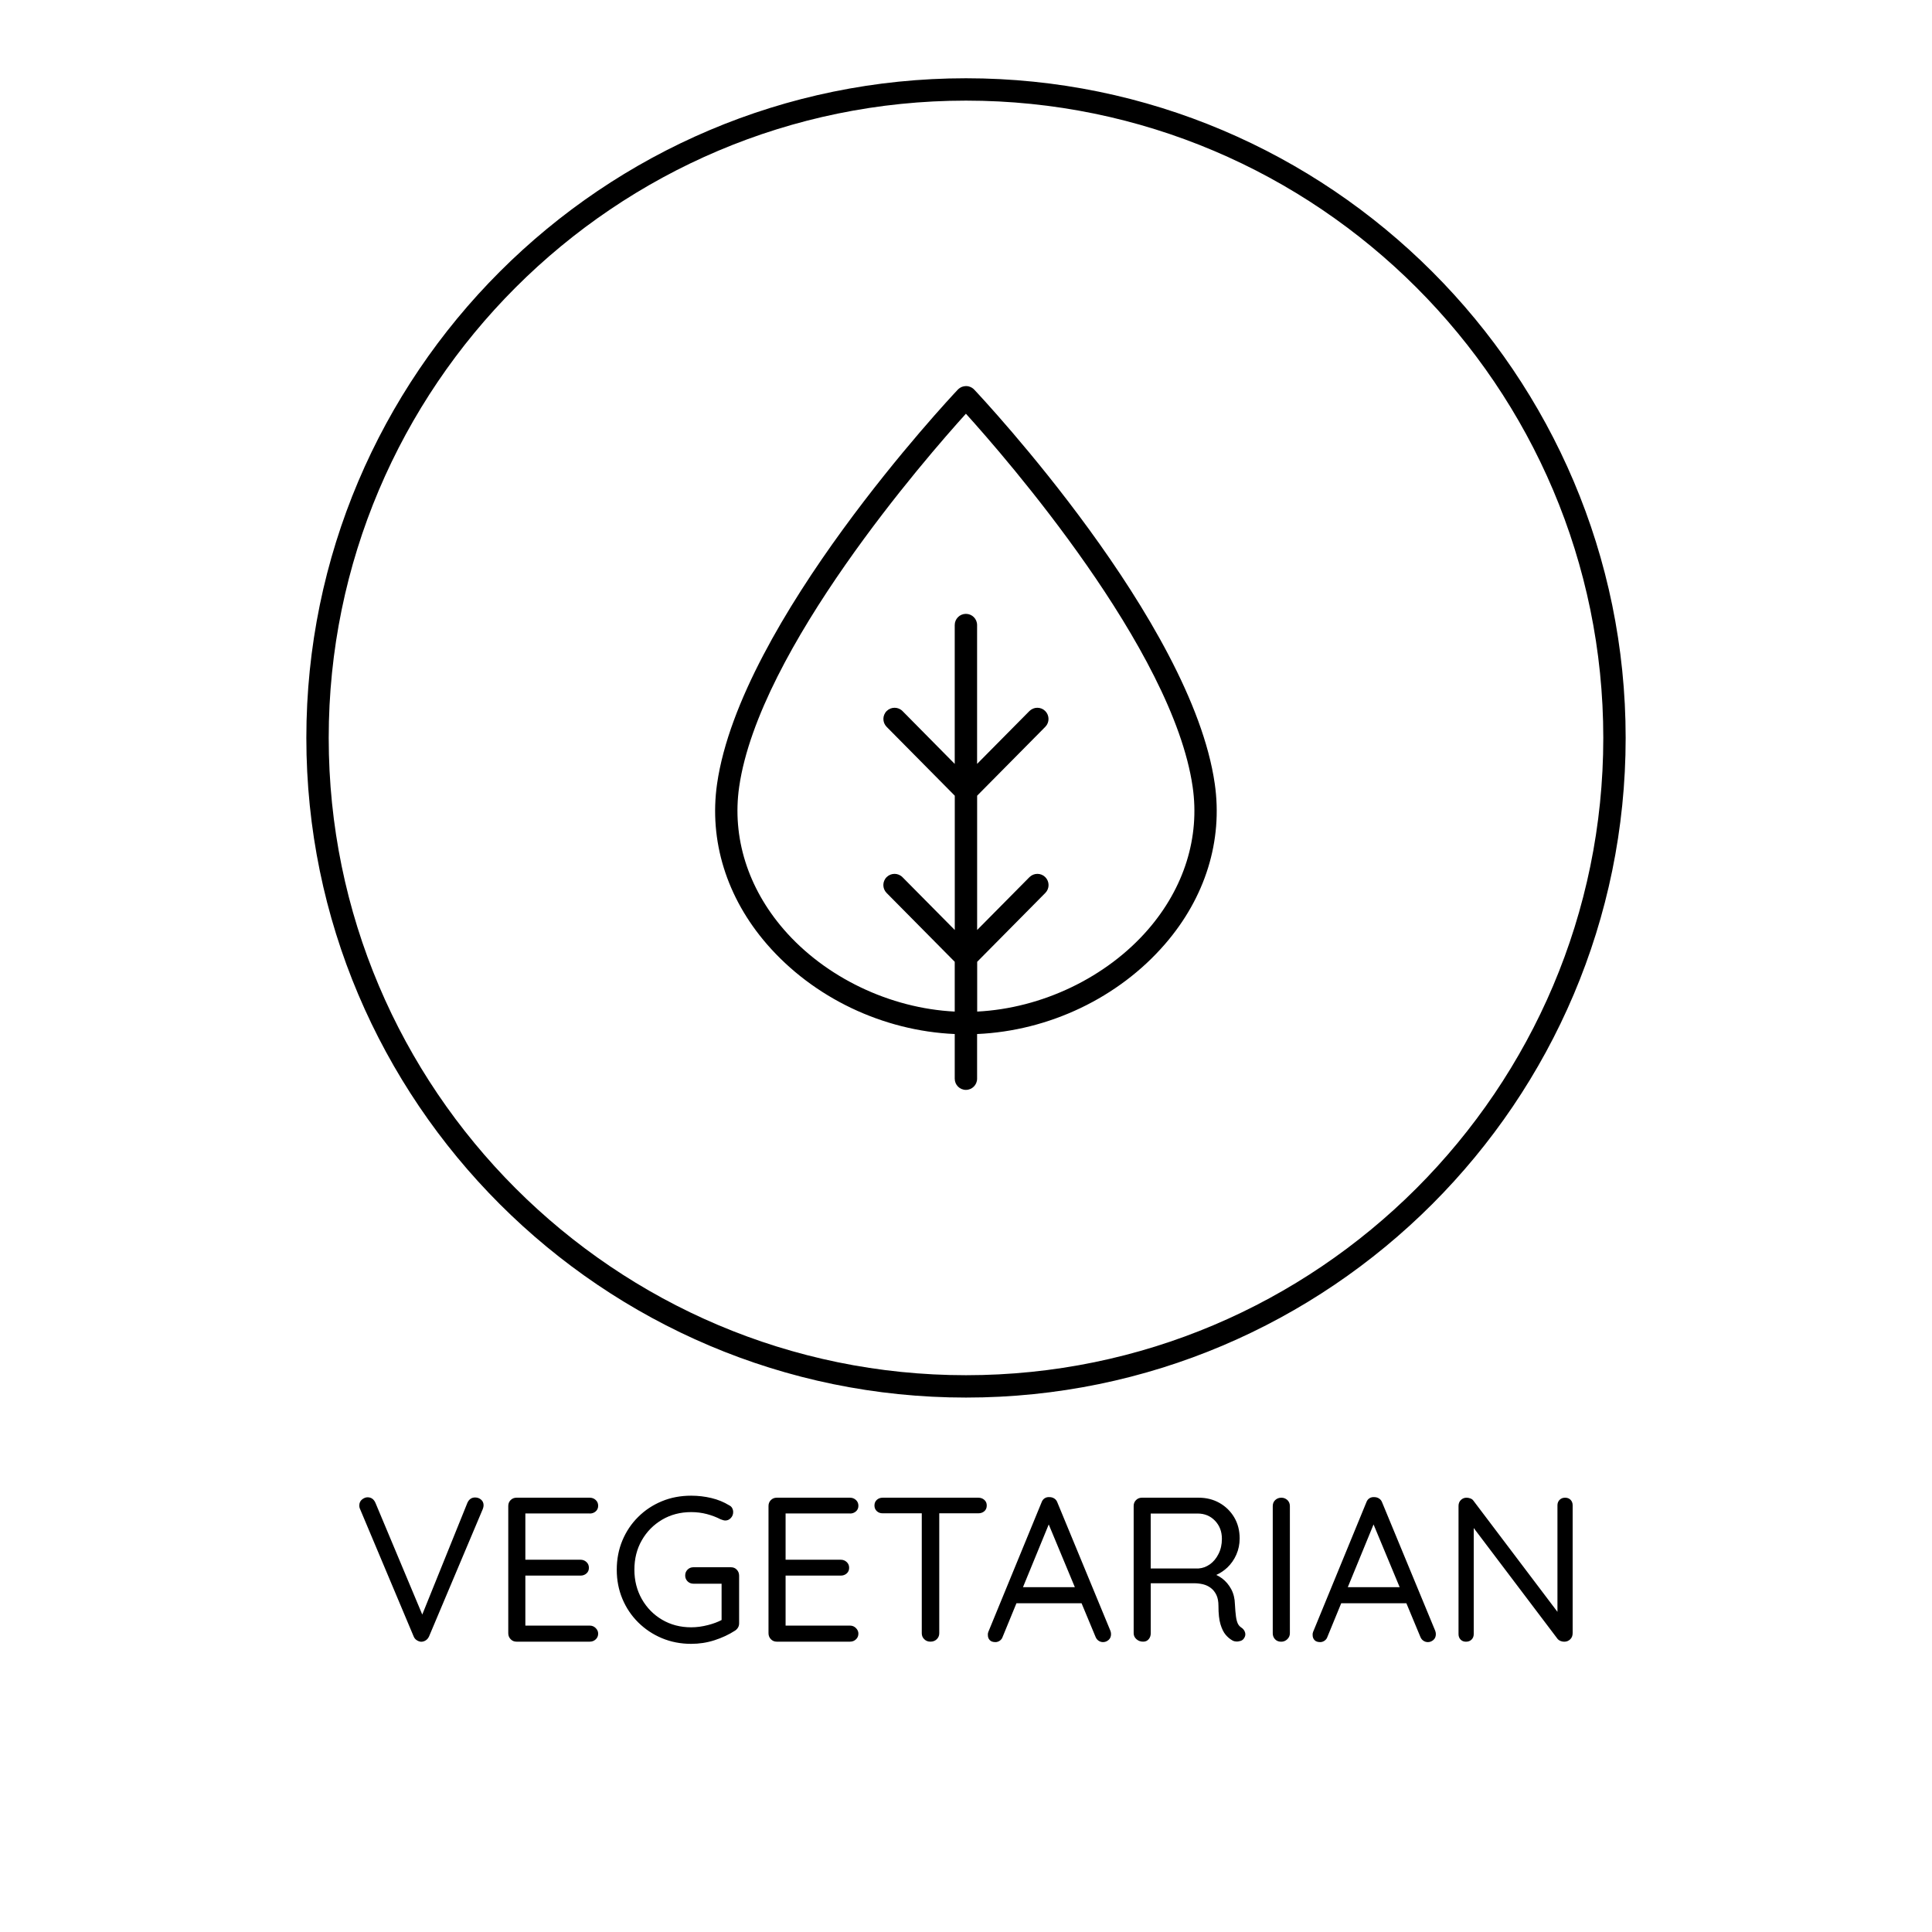 <?xml version="1.0" encoding="utf-8"?>
<!-- Generator: Adobe Illustrator 23.0.1, SVG Export Plug-In . SVG Version: 6.00 Build 0)  -->
<svg version="1.1" xmlns="http://www.w3.org/2000/svg" xmlns:xlink="http://www.w3.org/1999/xlink" x="0px" y="0px"
	 viewBox="0 0 432 432" enable-background="new 0 0 432 432" xml:space="preserve">
<g id="Layer_37">
</g>
<g id="Layer_47">
</g>
<g id="Layer_42">
</g>
<g id="Layer_43">
</g>
<g id="Layer_44">
</g>
<g id="Layer_45">
</g>
<g id="Layer_46">
</g>
<g id="Layer_38">
</g>
<g id="Layer_39">
	<path d="M217.82,87.1c-0.02-0.02-0.04-0.03-0.06-0.05c-0.02-0.02-0.03-0.04-0.05-0.06c-0.04-0.04-0.1-0.07-0.14-0.11
		c-0.07-0.05-0.13-0.11-0.2-0.15c-0.07-0.05-0.15-0.09-0.22-0.12c-0.07-0.04-0.14-0.07-0.21-0.1c-0.08-0.03-0.16-0.06-0.25-0.08
		c-0.07-0.02-0.14-0.04-0.21-0.06c-0.09-0.02-0.17-0.02-0.26-0.03c-0.07-0.01-0.15-0.01-0.22-0.01c-0.09,0-0.17,0.01-0.25,0.02
		c-0.07,0.01-0.15,0.01-0.22,0.03c-0.08,0.02-0.16,0.04-0.24,0.06c-0.07,0.02-0.15,0.04-0.22,0.07c-0.08,0.03-0.15,0.07-0.23,0.11
		c-0.07,0.04-0.14,0.07-0.21,0.12c-0.07,0.05-0.14,0.1-0.21,0.16c-0.05,0.04-0.1,0.07-0.14,0.11c-0.02,0.02-0.03,0.04-0.05,0.06
		c-0.02,0.02-0.04,0.03-0.06,0.05c-1.98,2.1-48.6,51.88-53.83,88.13c-1.83,12.72,2.12,25.46,11.13,35.86
		c10.4,12,25.95,19.4,42.01,20.1v9.99c0,1.38,1.12,2.5,2.5,2.5s2.5-1.12,2.5-2.5v-9.99c16.06-0.7,31.62-8.09,42.01-20.1
		c9.02-10.41,12.97-23.15,11.13-35.87C266.42,138.98,219.8,89.2,217.82,87.1z M256.73,207.82c-9.31,10.75-23.77,17.65-38.23,18.37
		v-11.13l15.24-15.4c0.97-0.98,0.96-2.56-0.02-3.54c-0.98-0.97-2.56-0.96-3.54,0.02l-11.69,11.81v-30.03l15.24-15.4
		c0.97-0.98,0.96-2.56-0.02-3.54c-0.98-0.97-2.56-0.96-3.54,0.02l-11.69,11.81v-31.05c0-1.38-1.12-2.5-2.5-2.5s-2.5,1.12-2.5,2.5
		v31.05L201.81,159c-0.97-0.98-2.55-0.99-3.54-0.02c-0.98,0.97-0.99,2.55-0.02,3.54l15.24,15.4v30.03l-11.69-11.81
		c-0.97-0.98-2.55-0.99-3.54-0.02c-0.98,0.97-0.99,2.55-0.02,3.54l15.24,15.4v11.13c-14.46-0.72-28.92-7.61-38.23-18.37
		c-8.05-9.3-11.59-20.62-9.97-31.88c4.44-30.77,41.95-73.76,50.7-83.43c8.75,9.67,46.26,52.66,50.7,83.43
		C268.32,187.2,264.78,198.52,256.73,207.82z M216,17.5C134.67,17.5,68.5,83.67,68.5,165S134.67,312.5,216,312.5
		S363.5,246.33,363.5,165S297.33,17.5,216,17.5z M216,307.5c-78.57,0-142.5-63.93-142.5-142.5S137.43,22.5,216,22.5
		S358.5,86.43,358.5,165S294.57,307.5,216,307.5z"/>
	<path id="vegetarian" d="M107.58,335.33c0.37,0.32,0.55,0.74,0.55,1.27c0,0.25-0.06,0.52-0.18,0.83L95.94,365.9
		c-0.18,0.4-0.44,0.7-0.76,0.9c-0.32,0.2-0.67,0.3-1.03,0.3c-0.34-0.03-0.66-0.15-0.97-0.35c-0.31-0.2-0.54-0.48-0.69-0.85
		l-11.96-28.43c-0.06-0.12-0.11-0.25-0.14-0.39c-0.03-0.14-0.05-0.28-0.05-0.44c0-0.58,0.21-1.03,0.62-1.36
		c0.41-0.32,0.82-0.48,1.22-0.48c0.83,0,1.43,0.43,1.79,1.29l10.45,24.93l10.11-25.03c0.37-0.77,0.94-1.15,1.7-1.15
		C106.77,334.84,107.21,335.01,107.58,335.33z M131.87,338.43c0.52,0,0.97-0.16,1.33-0.48c0.37-0.32,0.55-0.74,0.55-1.26
		s-0.18-0.95-0.55-1.29c-0.37-0.34-0.81-0.51-1.33-0.51h-16.38c-0.52,0-0.96,0.18-1.31,0.53c-0.35,0.35-0.53,0.79-0.53,1.31v28.47
		c0,0.52,0.18,0.97,0.53,1.33c0.35,0.37,0.79,0.55,1.31,0.55h16.38c0.52,0,0.97-0.17,1.33-0.51c0.37-0.34,0.55-0.77,0.55-1.29
		c0-0.46-0.18-0.87-0.55-1.24c-0.37-0.37-0.81-0.55-1.33-0.55h-14.4v-11.18h12.33c0.52,0,0.97-0.16,1.33-0.48
		c0.37-0.32,0.55-0.74,0.55-1.27c0-0.52-0.18-0.95-0.55-1.29s-0.81-0.51-1.33-0.51h-12.33v-10.35H131.87z M163.42,350.44h-8.37
		c-0.52,0-0.96,0.18-1.31,0.53c-0.35,0.35-0.53,0.79-0.53,1.31c0,0.52,0.18,0.96,0.53,1.31c0.35,0.35,0.79,0.53,1.31,0.53h6.3v8.12
		c-0.86,0.45-1.85,0.82-3.01,1.12c-1.3,0.34-2.57,0.51-3.79,0.51c-2.42,0-4.59-0.57-6.51-1.7c-1.92-1.13-3.43-2.68-4.53-4.62
		c-1.1-1.95-1.66-4.13-1.66-6.56c0-2.45,0.55-4.65,1.66-6.58c1.1-1.93,2.61-3.46,4.53-4.6c1.92-1.13,4.09-1.7,6.51-1.7
		c1.23,0,2.39,0.15,3.5,0.44c1.1,0.29,2.13,0.68,3.08,1.17c0.18,0.06,0.36,0.12,0.53,0.18c0.17,0.06,0.34,0.09,0.53,0.09
		c0.46,0,0.87-0.18,1.22-0.55c0.35-0.37,0.53-0.81,0.53-1.33c0-0.31-0.07-0.6-0.21-0.87c-0.14-0.28-0.36-0.49-0.67-0.64
		c-1.2-0.74-2.52-1.28-3.98-1.63c-1.46-0.35-2.97-0.53-4.53-0.53c-2.36,0-4.55,0.41-6.55,1.24c-2.01,0.83-3.77,1.99-5.29,3.5
		c-1.52,1.5-2.7,3.26-3.54,5.27c-0.84,2.01-1.26,4.19-1.26,6.55c0,2.33,0.42,4.5,1.26,6.51c0.84,2.01,2.02,3.76,3.54,5.27
		c1.52,1.5,3.28,2.68,5.29,3.52c2.01,0.84,4.19,1.27,6.55,1.27c1.81,0,3.55-0.27,5.22-0.81c1.67-0.54,3.2-1.25,4.58-2.14
		c0.28-0.18,0.5-0.41,0.67-0.69c0.17-0.28,0.25-0.6,0.25-0.97v-10.63c0-0.52-0.17-0.97-0.51-1.33
		C164.42,350.62,163.97,350.44,163.42,350.44z M190.06,338.43c0.52,0,0.97-0.16,1.33-0.48c0.37-0.32,0.55-0.74,0.55-1.26
		s-0.18-0.95-0.55-1.29c-0.37-0.34-0.81-0.51-1.33-0.51h-16.38c-0.52,0-0.96,0.18-1.31,0.53c-0.35,0.35-0.53,0.79-0.53,1.31v28.47
		c0,0.52,0.18,0.97,0.53,1.33c0.35,0.37,0.79,0.55,1.31,0.55h16.38c0.52,0,0.97-0.17,1.33-0.51c0.37-0.34,0.55-0.77,0.55-1.29
		c0-0.46-0.18-0.87-0.55-1.24c-0.37-0.37-0.81-0.55-1.33-0.55h-14.4v-11.18h12.33c0.52,0,0.97-0.16,1.33-0.48
		c0.37-0.32,0.55-0.74,0.55-1.27c0-0.52-0.18-0.95-0.55-1.29s-0.81-0.51-1.33-0.51h-12.33v-10.35H190.06z M218.76,334.89h-21.39
		c-0.52,0-0.96,0.16-1.31,0.48c-0.35,0.32-0.53,0.74-0.53,1.26c0,0.52,0.18,0.94,0.53,1.27s0.79,0.48,1.31,0.48h8.74v26.82
		c0,0.52,0.18,0.97,0.55,1.33c0.37,0.37,0.83,0.55,1.38,0.55c0.58,0,1.06-0.18,1.43-0.55c0.37-0.37,0.55-0.81,0.55-1.33v-26.82h8.74
		c0.52,0,0.97-0.15,1.33-0.46c0.37-0.31,0.55-0.74,0.55-1.29c0-0.52-0.18-0.94-0.55-1.26C219.73,335.05,219.28,334.89,218.76,334.89
		z M248.29,364.65c0.09,0.25,0.14,0.49,0.14,0.74c0,0.55-0.18,0.99-0.55,1.31c-0.37,0.32-0.78,0.48-1.24,0.48
		c-0.37,0-0.71-0.11-1.01-0.32c-0.31-0.21-0.54-0.52-0.69-0.92l-3.1-7.45h-14.56l-3.08,7.5c-0.12,0.37-0.34,0.66-0.64,0.87
		c-0.31,0.21-0.63,0.32-0.97,0.32c-0.58,0-1.01-0.15-1.29-0.46c-0.28-0.31-0.41-0.67-0.41-1.1c-0.03-0.21,0-0.44,0.09-0.69
		l11.91-28.98c0.15-0.43,0.39-0.74,0.71-0.94c0.32-0.2,0.68-0.28,1.08-0.25c0.4,0,0.76,0.11,1.08,0.32
		c0.32,0.21,0.54,0.51,0.67,0.87L248.29,364.65z M240.34,354.9l-5.84-14.03l-5.76,14.03H240.34z M278.4,365.02
		c0.14,0.46,0.05,0.9-0.25,1.33c-0.18,0.28-0.45,0.47-0.78,0.57c-0.34,0.11-0.67,0.15-1.01,0.12c-0.34-0.03-0.63-0.12-0.87-0.28
		c-0.49-0.28-0.97-0.68-1.43-1.22c-0.46-0.54-0.84-1.31-1.15-2.32c-0.31-1.01-0.46-2.39-0.46-4.14c0-0.98-0.15-1.79-0.46-2.44
		c-0.31-0.64-0.72-1.17-1.24-1.56c-0.52-0.4-1.1-0.67-1.75-0.83c-0.64-0.15-1.3-0.23-1.98-0.23h-9.71v11.18
		c0,0.52-0.15,0.97-0.46,1.33c-0.31,0.37-0.72,0.55-1.24,0.55c-0.58,0-1.08-0.18-1.5-0.55c-0.41-0.37-0.62-0.81-0.62-1.33v-28.47
		c0-0.52,0.18-0.96,0.53-1.31c0.35-0.35,0.79-0.53,1.31-0.53h12.7c1.72,0,3.27,0.39,4.65,1.17c1.38,0.78,2.48,1.86,3.29,3.22
		c0.81,1.37,1.22,2.94,1.22,4.72c0,1.29-0.25,2.49-0.74,3.61c-0.49,1.12-1.17,2.09-2.02,2.9c-0.73,0.69-1.55,1.23-2.46,1.65
		c0.46,0.22,0.9,0.48,1.31,0.79c0.83,0.63,1.5,1.43,2.02,2.39c0.52,0.97,0.8,2.09,0.83,3.38c0.06,1.13,0.14,2.04,0.23,2.71
		c0.09,0.68,0.23,1.2,0.41,1.59c0.18,0.38,0.44,0.68,0.78,0.9C277.98,364.19,278.26,364.56,278.4,365.02z M272.46,347.47
		c0.51-1,0.76-2.12,0.76-3.38c0-1.63-0.51-2.97-1.54-4.05c-1.03-1.07-2.32-1.61-3.89-1.61h-10.49v12.28h10.72
		c0.89-0.06,1.72-0.37,2.51-0.92C271.31,349.24,271.96,348.47,272.46,347.47z M286.52,334.89c-0.55,0-1.01,0.18-1.38,0.53
		c-0.37,0.35-0.55,0.8-0.55,1.36v28.43c0,0.52,0.17,0.97,0.51,1.33c0.34,0.37,0.8,0.55,1.38,0.55c0.52,0,0.97-0.18,1.36-0.55
		c0.38-0.37,0.58-0.81,0.58-1.33v-28.43c0-0.55-0.18-1-0.55-1.36C287.48,335.07,287.04,334.89,286.52,334.89z M320.92,364.65
		c0.09,0.25,0.14,0.49,0.14,0.74c0,0.55-0.18,0.99-0.55,1.31c-0.37,0.32-0.78,0.48-1.24,0.48c-0.37,0-0.71-0.11-1.01-0.32
		c-0.31-0.21-0.54-0.52-0.69-0.92l-3.1-7.45H299.9l-3.08,7.5c-0.12,0.37-0.34,0.66-0.64,0.87c-0.31,0.21-0.63,0.32-0.97,0.32
		c-0.58,0-1.01-0.15-1.29-0.46c-0.28-0.31-0.41-0.67-0.41-1.1c-0.03-0.21,0-0.44,0.09-0.69l11.91-28.98
		c0.15-0.43,0.39-0.74,0.71-0.94c0.32-0.2,0.68-0.28,1.08-0.25c0.4,0,0.76,0.11,1.08,0.32c0.32,0.21,0.54,0.51,0.67,0.87
		L320.92,364.65z M312.97,354.9l-5.84-14.03l-5.76,14.03H312.97z M351.19,335.37c-0.31-0.32-0.72-0.48-1.24-0.48
		c-0.49,0-0.9,0.16-1.22,0.48c-0.32,0.32-0.48,0.73-0.48,1.22v23.82l-18.81-24.88c-0.15-0.21-0.38-0.38-0.67-0.48
		c-0.29-0.11-0.58-0.16-0.85-0.16c-0.49,0-0.91,0.17-1.26,0.51c-0.35,0.34-0.53,0.78-0.53,1.33v28.66c0,0.49,0.15,0.9,0.46,1.22
		c0.31,0.32,0.71,0.48,1.2,0.48c0.52,0,0.94-0.16,1.26-0.48c0.32-0.32,0.48-0.73,0.48-1.22v-23.72l18.77,24.82
		c0.15,0.18,0.37,0.33,0.64,0.44c0.28,0.11,0.55,0.16,0.83,0.16c0.52,0,0.97-0.18,1.33-0.53c0.37-0.35,0.55-0.82,0.55-1.4v-28.57
		C351.65,336.1,351.5,335.7,351.19,335.37z"/>
</g>
<g id="Layer_40">
</g>
<g id="Layer_41">
</g>
<g id="Layer_17">
</g>
<g id="Layer_18">
</g>
<g id="Layer_19">
</g>
<g id="Layer_20">
</g>
<g id="Layer_21">
</g>
<g id="Layer_22">
</g>
<g id="Layer_23">
</g>
<g id="Layer_24">
</g>
<g id="Layer_25">
</g>
<g id="Layer_26">
</g>
<g id="Layer_27">
</g>
<g id="Layer_28">
</g>
<g id="Layer_29">
</g>
<g id="Layer_30">
</g>
<g id="Layer_31">
</g>
<g id="Layer_2">
</g>
<g id="Layer_3">
</g>
<g id="Layer_4">
</g>
<g id="Layer_5">
</g>
<g id="Layer_6">
</g>
<g id="Layer_7">
</g>
<g id="Layer_8">
</g>
<g id="Layer_9">
</g>
<g id="Layer_10">
</g>
<g id="Layer_11">
</g>
<g id="Layer_12">
</g>
<g id="Layer_13">
</g>
<g id="Layer_14">
</g>
<g id="Layer_15">
</g>
<g id="Layer_16">
</g>
<g id="Layer_32">
</g>
<g id="Layer_33">
</g>
<g id="Layer_34">
</g>
<g id="Layer_35">
</g>
<g id="Layer_49">
</g>
<g id="Layer_50">
</g>
<g id="Layer_51">
</g>
</svg>
